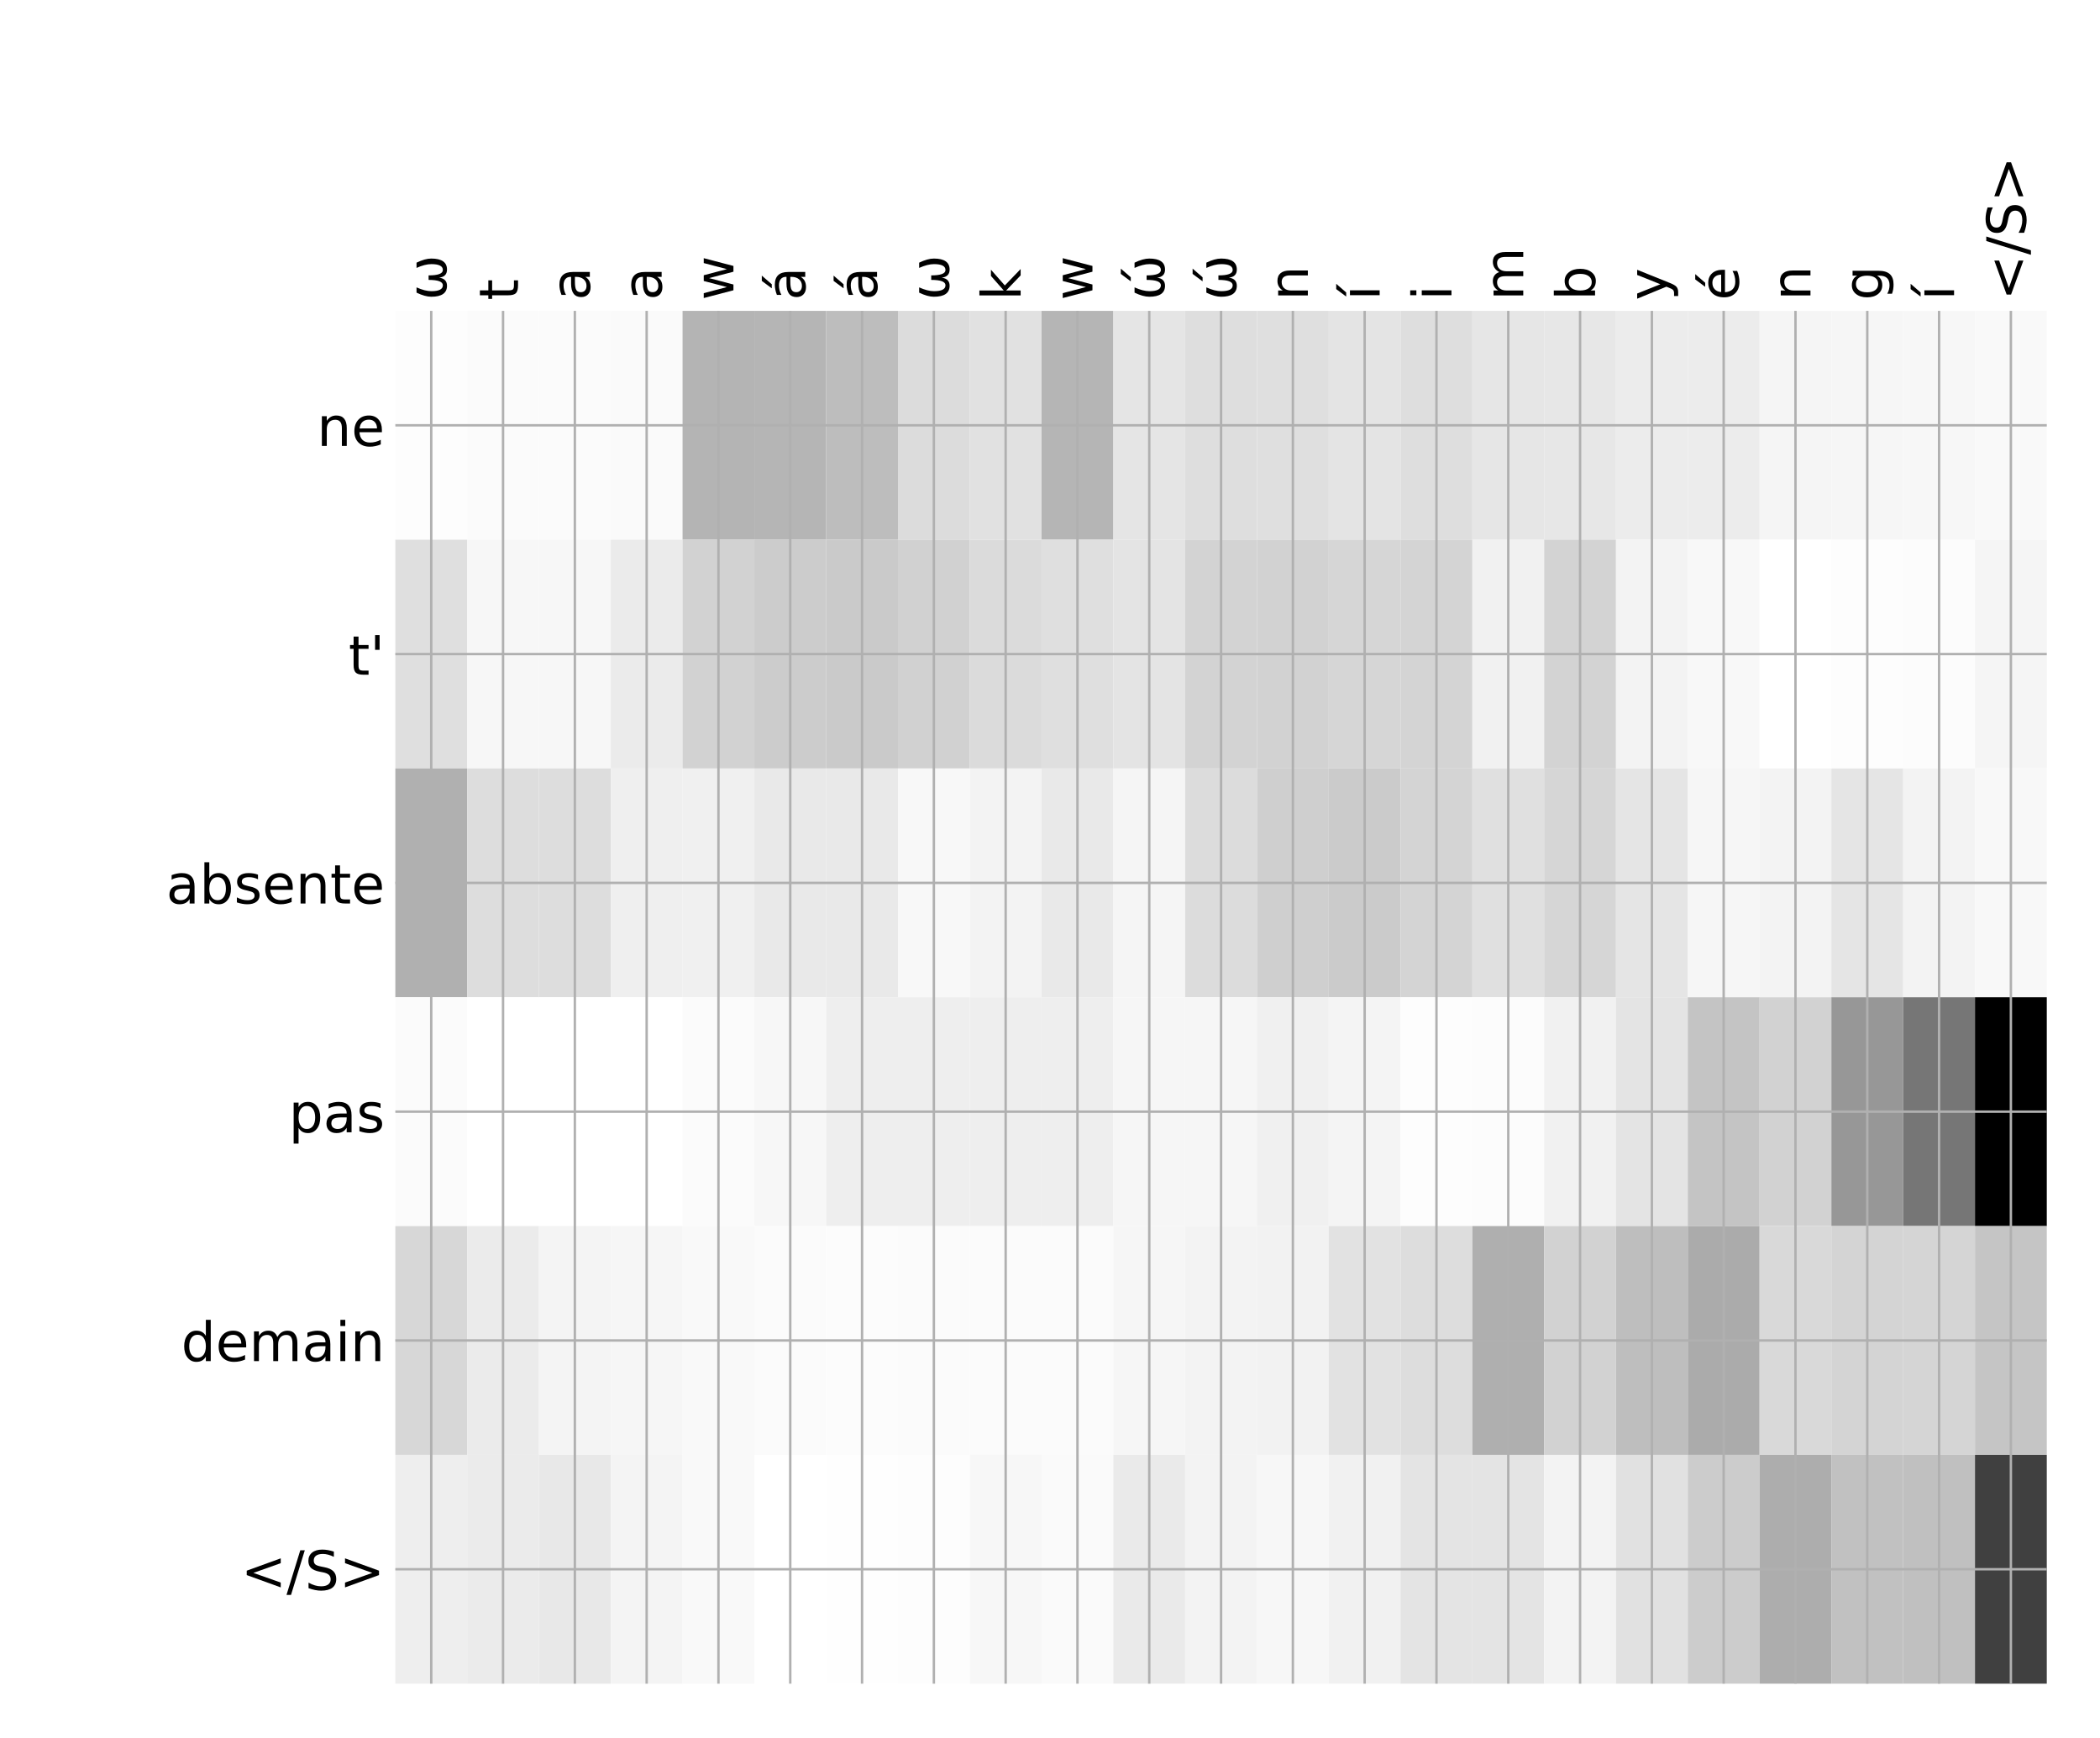 <?xml version="1.0" encoding="utf-8" standalone="no"?>
<!DOCTYPE svg PUBLIC "-//W3C//DTD SVG 1.1//EN"
  "http://www.w3.org/Graphics/SVG/1.1/DTD/svg11.dtd">
<!-- Created with matplotlib (http://matplotlib.org/) -->
<svg height="576pt" version="1.1" viewBox="0 0 696 576" width="696pt" xmlns="http://www.w3.org/2000/svg" xmlns:xlink="http://www.w3.org/1999/xlink">
 <defs>
  <style type="text/css">
*{stroke-linecap:butt;stroke-linejoin:round;}
  </style>
 </defs>
 <g id="figure_1">
  <g id="patch_1">
   <path d="M 0 576 
L 696 576 
L 696 0 
L 0 0 
z
" style="fill:#ffffff;"/>
  </g>
  <g id="axes_1">
   <g id="PolyCollection_1">
    <path clip-path="url(#p56bb501049)" d="M 131.029 103.033 
L 131.029 178.861 
L 154.826 178.861 
L 154.826 103.033 
L 131.029 103.033 
z
" style="fill:#fdfdfd;"/>
    <path clip-path="url(#p56bb501049)" d="M 154.826 103.033 
L 154.826 178.861 
L 178.623 178.861 
L 178.623 103.033 
L 154.826 103.033 
z
" style="fill:#fbfbfb;"/>
    <path clip-path="url(#p56bb501049)" d="M 178.623 103.033 
L 178.623 178.861 
L 202.42 178.861 
L 202.42 103.033 
L 178.623 103.033 
z
" style="fill:#fbfbfb;"/>
    <path clip-path="url(#p56bb501049)" d="M 202.42 103.033 
L 202.42 178.861 
L 226.217 178.861 
L 226.217 103.033 
L 202.42 103.033 
z
" style="fill:#fafafa;"/>
    <path clip-path="url(#p56bb501049)" d="M 226.217 103.033 
L 226.217 178.861 
L 250.015 178.861 
L 250.015 103.033 
L 226.217 103.033 
z
" style="fill:#b4b4b4;"/>
    <path clip-path="url(#p56bb501049)" d="M 250.015 103.033 
L 250.015 178.861 
L 273.812 178.861 
L 273.812 103.033 
L 250.015 103.033 
z
" style="fill:#b5b5b5;"/>
    <path clip-path="url(#p56bb501049)" d="M 273.812 103.033 
L 273.812 178.861 
L 297.609 178.861 
L 297.609 103.033 
L 273.812 103.033 
z
" style="fill:#bdbdbd;"/>
    <path clip-path="url(#p56bb501049)" d="M 297.609 103.033 
L 297.609 178.861 
L 321.406 178.861 
L 321.406 103.033 
L 297.609 103.033 
z
" style="fill:#dcdcdc;"/>
    <path clip-path="url(#p56bb501049)" d="M 321.406 103.033 
L 321.406 178.861 
L 345.203 178.861 
L 345.203 103.033 
L 321.406 103.033 
z
" style="fill:#e1e1e1;"/>
    <path clip-path="url(#p56bb501049)" d="M 345.203 103.033 
L 345.203 178.861 
L 369 178.861 
L 369 103.033 
L 345.203 103.033 
z
" style="fill:#b5b5b5;"/>
    <path clip-path="url(#p56bb501049)" d="M 369 103.033 
L 369 178.861 
L 392.798 178.861 
L 392.798 103.033 
L 369 103.033 
z
" style="fill:#e5e5e5;"/>
    <path clip-path="url(#p56bb501049)" d="M 392.798 103.033 
L 392.798 178.861 
L 416.595 178.861 
L 416.595 103.033 
L 392.798 103.033 
z
" style="fill:#dedede;"/>
    <path clip-path="url(#p56bb501049)" d="M 416.595 103.033 
L 416.595 178.861 
L 440.392 178.861 
L 440.392 103.033 
L 416.595 103.033 
z
" style="fill:#dfdfdf;"/>
    <path clip-path="url(#p56bb501049)" d="M 440.392 103.033 
L 440.392 178.861 
L 464.189 178.861 
L 464.189 103.033 
L 440.392 103.033 
z
" style="fill:#e4e4e4;"/>
    <path clip-path="url(#p56bb501049)" d="M 464.189 103.033 
L 464.189 178.861 
L 487.986 178.861 
L 487.986 103.033 
L 464.189 103.033 
z
" style="fill:#dedede;"/>
    <path clip-path="url(#p56bb501049)" d="M 487.986 103.033 
L 487.986 178.861 
L 511.783 178.861 
L 511.783 103.033 
L 487.986 103.033 
z
" style="fill:#e6e6e6;"/>
    <path clip-path="url(#p56bb501049)" d="M 511.783 103.033 
L 511.783 178.861 
L 535.581 178.861 
L 535.581 103.033 
L 511.783 103.033 
z
" style="fill:#e7e7e7;"/>
    <path clip-path="url(#p56bb501049)" d="M 535.581 103.033 
L 535.581 178.861 
L 559.378 178.861 
L 559.378 103.033 
L 535.581 103.033 
z
" style="fill:#ececec;"/>
    <path clip-path="url(#p56bb501049)" d="M 559.378 103.033 
L 559.378 178.861 
L 583.175 178.861 
L 583.175 103.033 
L 559.378 103.033 
z
" style="fill:#ececec;"/>
    <path clip-path="url(#p56bb501049)" d="M 583.175 103.033 
L 583.175 178.861 
L 606.972 178.861 
L 606.972 103.033 
L 583.175 103.033 
z
" style="fill:#f5f5f5;"/>
    <path clip-path="url(#p56bb501049)" d="M 606.972 103.033 
L 606.972 178.861 
L 630.769 178.861 
L 630.769 103.033 
L 606.972 103.033 
z
" style="fill:#f6f6f6;"/>
    <path clip-path="url(#p56bb501049)" d="M 630.769 103.033 
L 630.769 178.861 
L 654.566 178.861 
L 654.566 103.033 
L 630.769 103.033 
z
" style="fill:#f7f7f7;"/>
    <path clip-path="url(#p56bb501049)" d="M 654.566 103.033 
L 654.566 178.861 
L 678.364 178.861 
L 678.364 103.033 
L 654.566 103.033 
z
" style="fill:#f9f9f9;"/>
    <path clip-path="url(#p56bb501049)" d="M 131.029 178.861 
L 131.029 254.689 
L 154.826 254.689 
L 154.826 178.861 
L 131.029 178.861 
z
" style="fill:#dfdfdf;"/>
    <path clip-path="url(#p56bb501049)" d="M 154.826 178.861 
L 154.826 254.689 
L 178.623 254.689 
L 178.623 178.861 
L 154.826 178.861 
z
" style="fill:#f7f7f7;"/>
    <path clip-path="url(#p56bb501049)" d="M 178.623 178.861 
L 178.623 254.689 
L 202.42 254.689 
L 202.42 178.861 
L 178.623 178.861 
z
" style="fill:#f7f7f7;"/>
    <path clip-path="url(#p56bb501049)" d="M 202.42 178.861 
L 202.42 254.689 
L 226.217 254.689 
L 226.217 178.861 
L 202.42 178.861 
z
" style="fill:#ebebeb;"/>
    <path clip-path="url(#p56bb501049)" d="M 226.217 178.861 
L 226.217 254.689 
L 250.015 254.689 
L 250.015 178.861 
L 226.217 178.861 
z
" style="fill:#d2d2d2;"/>
    <path clip-path="url(#p56bb501049)" d="M 250.015 178.861 
L 250.015 254.689 
L 273.812 254.689 
L 273.812 178.861 
L 250.015 178.861 
z
" style="fill:#cccccc;"/>
    <path clip-path="url(#p56bb501049)" d="M 273.812 178.861 
L 273.812 254.689 
L 297.609 254.689 
L 297.609 178.861 
L 273.812 178.861 
z
" style="fill:#cacaca;"/>
    <path clip-path="url(#p56bb501049)" d="M 297.609 178.861 
L 297.609 254.689 
L 321.406 254.689 
L 321.406 178.861 
L 297.609 178.861 
z
" style="fill:#d1d1d1;"/>
    <path clip-path="url(#p56bb501049)" d="M 321.406 178.861 
L 321.406 254.689 
L 345.203 254.689 
L 345.203 178.861 
L 321.406 178.861 
z
" style="fill:#dbdbdb;"/>
    <path clip-path="url(#p56bb501049)" d="M 345.203 178.861 
L 345.203 254.689 
L 369 254.689 
L 369 178.861 
L 345.203 178.861 
z
" style="fill:#dfdfdf;"/>
    <path clip-path="url(#p56bb501049)" d="M 369 178.861 
L 369 254.689 
L 392.798 254.689 
L 392.798 178.861 
L 369 178.861 
z
" style="fill:#e4e4e4;"/>
    <path clip-path="url(#p56bb501049)" d="M 392.798 178.861 
L 392.798 254.689 
L 416.595 254.689 
L 416.595 178.861 
L 392.798 178.861 
z
" style="fill:#d3d3d3;"/>
    <path clip-path="url(#p56bb501049)" d="M 416.595 178.861 
L 416.595 254.689 
L 440.392 254.689 
L 440.392 178.861 
L 416.595 178.861 
z
" style="fill:#d2d2d2;"/>
    <path clip-path="url(#p56bb501049)" d="M 440.392 178.861 
L 440.392 254.689 
L 464.189 254.689 
L 464.189 178.861 
L 440.392 178.861 
z
" style="fill:#d6d6d6;"/>
    <path clip-path="url(#p56bb501049)" d="M 464.189 178.861 
L 464.189 254.689 
L 487.986 254.689 
L 487.986 178.861 
L 464.189 178.861 
z
" style="fill:#d4d4d4;"/>
    <path clip-path="url(#p56bb501049)" d="M 487.986 178.861 
L 487.986 254.689 
L 511.783 254.689 
L 511.783 178.861 
L 487.986 178.861 
z
" style="fill:#f1f1f1;"/>
    <path clip-path="url(#p56bb501049)" d="M 511.783 178.861 
L 511.783 254.689 
L 535.581 254.689 
L 535.581 178.861 
L 511.783 178.861 
z
" style="fill:#d3d3d3;"/>
    <path clip-path="url(#p56bb501049)" d="M 535.581 178.861 
L 535.581 254.689 
L 559.378 254.689 
L 559.378 178.861 
L 535.581 178.861 
z
" style="fill:#f3f3f3;"/>
    <path clip-path="url(#p56bb501049)" d="M 559.378 178.861 
L 559.378 254.689 
L 583.175 254.689 
L 583.175 178.861 
L 559.378 178.861 
z
" style="fill:#f8f8f8;"/>
    <path clip-path="url(#p56bb501049)" d="M 583.175 178.861 
L 583.175 254.689 
L 606.972 254.689 
L 606.972 178.861 
L 583.175 178.861 
z
" style="fill:#ffffff;"/>
    <path clip-path="url(#p56bb501049)" d="M 606.972 178.861 
L 606.972 254.689 
L 630.769 254.689 
L 630.769 178.861 
L 606.972 178.861 
z
" style="fill:#fdfdfd;"/>
    <path clip-path="url(#p56bb501049)" d="M 630.769 178.861 
L 630.769 254.689 
L 654.566 254.689 
L 654.566 178.861 
L 630.769 178.861 
z
" style="fill:#fcfcfc;"/>
    <path clip-path="url(#p56bb501049)" d="M 654.566 178.861 
L 654.566 254.689 
L 678.364 254.689 
L 678.364 178.861 
L 654.566 178.861 
z
" style="fill:#f5f5f5;"/>
    <path clip-path="url(#p56bb501049)" d="M 131.029 254.689 
L 131.029 330.517 
L 154.826 330.517 
L 154.826 254.689 
L 131.029 254.689 
z
" style="fill:#b0b0b0;"/>
    <path clip-path="url(#p56bb501049)" d="M 154.826 254.689 
L 154.826 330.517 
L 178.623 330.517 
L 178.623 254.689 
L 154.826 254.689 
z
" style="fill:#dddddd;"/>
    <path clip-path="url(#p56bb501049)" d="M 178.623 254.689 
L 178.623 330.517 
L 202.42 330.517 
L 202.42 254.689 
L 178.623 254.689 
z
" style="fill:#dddddd;"/>
    <path clip-path="url(#p56bb501049)" d="M 202.42 254.689 
L 202.42 330.517 
L 226.217 330.517 
L 226.217 254.689 
L 202.42 254.689 
z
" style="fill:#efefef;"/>
    <path clip-path="url(#p56bb501049)" d="M 226.217 254.689 
L 226.217 330.517 
L 250.015 330.517 
L 250.015 254.689 
L 226.217 254.689 
z
" style="fill:#f0f0f0;"/>
    <path clip-path="url(#p56bb501049)" d="M 250.015 254.689 
L 250.015 330.517 
L 273.812 330.517 
L 273.812 254.689 
L 250.015 254.689 
z
" style="fill:#e9e9e9;"/>
    <path clip-path="url(#p56bb501049)" d="M 273.812 254.689 
L 273.812 330.517 
L 297.609 330.517 
L 297.609 254.689 
L 273.812 254.689 
z
" style="fill:#e9e9e9;"/>
    <path clip-path="url(#p56bb501049)" d="M 297.609 254.689 
L 297.609 330.517 
L 321.406 330.517 
L 321.406 254.689 
L 297.609 254.689 
z
" style="fill:#f8f8f8;"/>
    <path clip-path="url(#p56bb501049)" d="M 321.406 254.689 
L 321.406 330.517 
L 345.203 330.517 
L 345.203 254.689 
L 321.406 254.689 
z
" style="fill:#f3f3f3;"/>
    <path clip-path="url(#p56bb501049)" d="M 345.203 254.689 
L 345.203 330.517 
L 369 330.517 
L 369 254.689 
L 345.203 254.689 
z
" style="fill:#e9e9e9;"/>
    <path clip-path="url(#p56bb501049)" d="M 369 254.689 
L 369 330.517 
L 392.798 330.517 
L 392.798 254.689 
L 369 254.689 
z
" style="fill:#f5f5f5;"/>
    <path clip-path="url(#p56bb501049)" d="M 392.798 254.689 
L 392.798 330.517 
L 416.595 330.517 
L 416.595 254.689 
L 392.798 254.689 
z
" style="fill:#dcdcdc;"/>
    <path clip-path="url(#p56bb501049)" d="M 416.595 254.689 
L 416.595 330.517 
L 440.392 330.517 
L 440.392 254.689 
L 416.595 254.689 
z
" style="fill:#cfcfcf;"/>
    <path clip-path="url(#p56bb501049)" d="M 440.392 254.689 
L 440.392 330.517 
L 464.189 330.517 
L 464.189 254.689 
L 440.392 254.689 
z
" style="fill:#cbcbcb;"/>
    <path clip-path="url(#p56bb501049)" d="M 464.189 254.689 
L 464.189 330.517 
L 487.986 330.517 
L 487.986 254.689 
L 464.189 254.689 
z
" style="fill:#d4d4d4;"/>
    <path clip-path="url(#p56bb501049)" d="M 487.986 254.689 
L 487.986 330.517 
L 511.783 330.517 
L 511.783 254.689 
L 487.986 254.689 
z
" style="fill:#e0e0e0;"/>
    <path clip-path="url(#p56bb501049)" d="M 511.783 254.689 
L 511.783 330.517 
L 535.581 330.517 
L 535.581 254.689 
L 511.783 254.689 
z
" style="fill:#d6d6d6;"/>
    <path clip-path="url(#p56bb501049)" d="M 535.581 254.689 
L 535.581 330.517 
L 559.378 330.517 
L 559.378 254.689 
L 535.581 254.689 
z
" style="fill:#e5e5e5;"/>
    <path clip-path="url(#p56bb501049)" d="M 559.378 254.689 
L 559.378 330.517 
L 583.175 330.517 
L 583.175 254.689 
L 559.378 254.689 
z
" style="fill:#f6f6f6;"/>
    <path clip-path="url(#p56bb501049)" d="M 583.175 254.689 
L 583.175 330.517 
L 606.972 330.517 
L 606.972 254.689 
L 583.175 254.689 
z
" style="fill:#f3f3f3;"/>
    <path clip-path="url(#p56bb501049)" d="M 606.972 254.689 
L 606.972 330.517 
L 630.769 330.517 
L 630.769 254.689 
L 606.972 254.689 
z
" style="fill:#e5e5e5;"/>
    <path clip-path="url(#p56bb501049)" d="M 630.769 254.689 
L 630.769 330.517 
L 654.566 330.517 
L 654.566 254.689 
L 630.769 254.689 
z
" style="fill:#f3f3f3;"/>
    <path clip-path="url(#p56bb501049)" d="M 654.566 254.689 
L 654.566 330.517 
L 678.364 330.517 
L 678.364 254.689 
L 654.566 254.689 
z
" style="fill:#f8f8f8;"/>
    <path clip-path="url(#p56bb501049)" d="M 131.029 330.517 
L 131.029 406.344 
L 154.826 406.344 
L 154.826 330.517 
L 131.029 330.517 
z
" style="fill:#fbfbfb;"/>
    <path clip-path="url(#p56bb501049)" d="M 154.826 330.517 
L 154.826 406.344 
L 178.623 406.344 
L 178.623 330.517 
L 154.826 330.517 
z
" style="fill:#ffffff;"/>
    <path clip-path="url(#p56bb501049)" d="M 178.623 330.517 
L 178.623 406.344 
L 202.42 406.344 
L 202.42 330.517 
L 178.623 330.517 
z
" style="fill:#ffffff;"/>
    <path clip-path="url(#p56bb501049)" d="M 202.42 330.517 
L 202.42 406.344 
L 226.217 406.344 
L 226.217 330.517 
L 202.42 330.517 
z
" style="fill:#ffffff;"/>
    <path clip-path="url(#p56bb501049)" d="M 226.217 330.517 
L 226.217 406.344 
L 250.015 406.344 
L 250.015 330.517 
L 226.217 330.517 
z
" style="fill:#fbfbfb;"/>
    <path clip-path="url(#p56bb501049)" d="M 250.015 330.517 
L 250.015 406.344 
L 273.812 406.344 
L 273.812 330.517 
L 250.015 330.517 
z
" style="fill:#f7f7f7;"/>
    <path clip-path="url(#p56bb501049)" d="M 273.812 330.517 
L 273.812 406.344 
L 297.609 406.344 
L 297.609 330.517 
L 273.812 330.517 
z
" style="fill:#eeeeee;"/>
    <path clip-path="url(#p56bb501049)" d="M 297.609 330.517 
L 297.609 406.344 
L 321.406 406.344 
L 321.406 330.517 
L 297.609 330.517 
z
" style="fill:#eeeeee;"/>
    <path clip-path="url(#p56bb501049)" d="M 321.406 330.517 
L 321.406 406.344 
L 345.203 406.344 
L 345.203 330.517 
L 321.406 330.517 
z
" style="fill:#eeeeee;"/>
    <path clip-path="url(#p56bb501049)" d="M 345.203 330.517 
L 345.203 406.344 
L 369 406.344 
L 369 330.517 
L 345.203 330.517 
z
" style="fill:#eeeeee;"/>
    <path clip-path="url(#p56bb501049)" d="M 369 330.517 
L 369 406.344 
L 392.798 406.344 
L 392.798 330.517 
L 369 330.517 
z
" style="fill:#f6f6f6;"/>
    <path clip-path="url(#p56bb501049)" d="M 392.798 330.517 
L 392.798 406.344 
L 416.595 406.344 
L 416.595 330.517 
L 392.798 330.517 
z
" style="fill:#f6f6f6;"/>
    <path clip-path="url(#p56bb501049)" d="M 416.595 330.517 
L 416.595 406.344 
L 440.392 406.344 
L 440.392 330.517 
L 416.595 330.517 
z
" style="fill:#f0f0f0;"/>
    <path clip-path="url(#p56bb501049)" d="M 440.392 330.517 
L 440.392 406.344 
L 464.189 406.344 
L 464.189 330.517 
L 440.392 330.517 
z
" style="fill:#f4f4f4;"/>
    <path clip-path="url(#p56bb501049)" d="M 464.189 330.517 
L 464.189 406.344 
L 487.986 406.344 
L 487.986 330.517 
L 464.189 330.517 
z
" style="fill:#fdfdfd;"/>
    <path clip-path="url(#p56bb501049)" d="M 487.986 330.517 
L 487.986 406.344 
L 511.783 406.344 
L 511.783 330.517 
L 487.986 330.517 
z
" style="fill:#fcfcfc;"/>
    <path clip-path="url(#p56bb501049)" d="M 511.783 330.517 
L 511.783 406.344 
L 535.581 406.344 
L 535.581 330.517 
L 511.783 330.517 
z
" style="fill:#f1f1f1;"/>
    <path clip-path="url(#p56bb501049)" d="M 535.581 330.517 
L 535.581 406.344 
L 559.378 406.344 
L 559.378 330.517 
L 535.581 330.517 
z
" style="fill:#e4e4e4;"/>
    <path clip-path="url(#p56bb501049)" d="M 559.378 330.517 
L 559.378 406.344 
L 583.175 406.344 
L 583.175 330.517 
L 559.378 330.517 
z
" style="fill:#c4c4c4;"/>
    <path clip-path="url(#p56bb501049)" d="M 583.175 330.517 
L 583.175 406.344 
L 606.972 406.344 
L 606.972 330.517 
L 583.175 330.517 
z
" style="fill:#d2d2d2;"/>
    <path clip-path="url(#p56bb501049)" d="M 606.972 330.517 
L 606.972 406.344 
L 630.769 406.344 
L 630.769 330.517 
L 606.972 330.517 
z
" style="fill:#979797;"/>
    <path clip-path="url(#p56bb501049)" d="M 630.769 330.517 
L 630.769 406.344 
L 654.566 406.344 
L 654.566 330.517 
L 630.769 330.517 
z
" style="fill:#767676;"/>
    <path clip-path="url(#p56bb501049)" d="M 654.566 330.517 
L 654.566 406.344 
L 678.364 406.344 
L 678.364 330.517 
L 654.566 330.517 
z
"/>
    <path clip-path="url(#p56bb501049)" d="M 131.029 406.344 
L 131.029 482.172 
L 154.826 482.172 
L 154.826 406.344 
L 131.029 406.344 
z
" style="fill:#d7d7d7;"/>
    <path clip-path="url(#p56bb501049)" d="M 154.826 406.344 
L 154.826 482.172 
L 178.623 482.172 
L 178.623 406.344 
L 154.826 406.344 
z
" style="fill:#ebebeb;"/>
    <path clip-path="url(#p56bb501049)" d="M 178.623 406.344 
L 178.623 482.172 
L 202.42 482.172 
L 202.42 406.344 
L 178.623 406.344 
z
" style="fill:#f4f4f4;"/>
    <path clip-path="url(#p56bb501049)" d="M 202.42 406.344 
L 202.42 482.172 
L 226.217 482.172 
L 226.217 406.344 
L 202.42 406.344 
z
" style="fill:#f6f6f6;"/>
    <path clip-path="url(#p56bb501049)" d="M 226.217 406.344 
L 226.217 482.172 
L 250.015 482.172 
L 250.015 406.344 
L 226.217 406.344 
z
" style="fill:#f9f9f9;"/>
    <path clip-path="url(#p56bb501049)" d="M 250.015 406.344 
L 250.015 482.172 
L 273.812 482.172 
L 273.812 406.344 
L 250.015 406.344 
z
" style="fill:#fbfbfb;"/>
    <path clip-path="url(#p56bb501049)" d="M 273.812 406.344 
L 273.812 482.172 
L 297.609 482.172 
L 297.609 406.344 
L 273.812 406.344 
z
" style="fill:#fcfcfc;"/>
    <path clip-path="url(#p56bb501049)" d="M 297.609 406.344 
L 297.609 482.172 
L 321.406 482.172 
L 321.406 406.344 
L 297.609 406.344 
z
" style="fill:#fbfbfb;"/>
    <path clip-path="url(#p56bb501049)" d="M 321.406 406.344 
L 321.406 482.172 
L 345.203 482.172 
L 345.203 406.344 
L 321.406 406.344 
z
" style="fill:#fbfbfb;"/>
    <path clip-path="url(#p56bb501049)" d="M 345.203 406.344 
L 345.203 482.172 
L 369 482.172 
L 369 406.344 
L 345.203 406.344 
z
" style="fill:#fbfbfb;"/>
    <path clip-path="url(#p56bb501049)" d="M 369 406.344 
L 369 482.172 
L 392.798 482.172 
L 392.798 406.344 
L 369 406.344 
z
" style="fill:#f6f6f6;"/>
    <path clip-path="url(#p56bb501049)" d="M 392.798 406.344 
L 392.798 482.172 
L 416.595 482.172 
L 416.595 406.344 
L 392.798 406.344 
z
" style="fill:#f3f3f3;"/>
    <path clip-path="url(#p56bb501049)" d="M 416.595 406.344 
L 416.595 482.172 
L 440.392 482.172 
L 440.392 406.344 
L 416.595 406.344 
z
" style="fill:#f2f2f2;"/>
    <path clip-path="url(#p56bb501049)" d="M 440.392 406.344 
L 440.392 482.172 
L 464.189 482.172 
L 464.189 406.344 
L 440.392 406.344 
z
" style="fill:#e2e2e2;"/>
    <path clip-path="url(#p56bb501049)" d="M 464.189 406.344 
L 464.189 482.172 
L 487.986 482.172 
L 487.986 406.344 
L 464.189 406.344 
z
" style="fill:#dddddd;"/>
    <path clip-path="url(#p56bb501049)" d="M 487.986 406.344 
L 487.986 482.172 
L 511.783 482.172 
L 511.783 406.344 
L 487.986 406.344 
z
" style="fill:#afafaf;"/>
    <path clip-path="url(#p56bb501049)" d="M 511.783 406.344 
L 511.783 482.172 
L 535.581 482.172 
L 535.581 406.344 
L 511.783 406.344 
z
" style="fill:#d2d2d2;"/>
    <path clip-path="url(#p56bb501049)" d="M 535.581 406.344 
L 535.581 482.172 
L 559.378 482.172 
L 559.378 406.344 
L 535.581 406.344 
z
" style="fill:#bebebe;"/>
    <path clip-path="url(#p56bb501049)" d="M 559.378 406.344 
L 559.378 482.172 
L 583.175 482.172 
L 583.175 406.344 
L 559.378 406.344 
z
" style="fill:#ababab;"/>
    <path clip-path="url(#p56bb501049)" d="M 583.175 406.344 
L 583.175 482.172 
L 606.972 482.172 
L 606.972 406.344 
L 583.175 406.344 
z
" style="fill:#d9d9d9;"/>
    <path clip-path="url(#p56bb501049)" d="M 606.972 406.344 
L 606.972 482.172 
L 630.769 482.172 
L 630.769 406.344 
L 606.972 406.344 
z
" style="fill:#d4d4d4;"/>
    <path clip-path="url(#p56bb501049)" d="M 630.769 406.344 
L 630.769 482.172 
L 654.566 482.172 
L 654.566 406.344 
L 630.769 406.344 
z
" style="fill:#d5d5d5;"/>
    <path clip-path="url(#p56bb501049)" d="M 654.566 406.344 
L 654.566 482.172 
L 678.364 482.172 
L 678.364 406.344 
L 654.566 406.344 
z
" style="fill:#c5c5c5;"/>
    <path clip-path="url(#p56bb501049)" d="M 131.029 482.172 
L 131.029 558 
L 154.826 558 
L 154.826 482.172 
L 131.029 482.172 
z
" style="fill:#eeeeee;"/>
    <path clip-path="url(#p56bb501049)" d="M 154.826 482.172 
L 154.826 558 
L 178.623 558 
L 178.623 482.172 
L 154.826 482.172 
z
" style="fill:#ebebeb;"/>
    <path clip-path="url(#p56bb501049)" d="M 178.623 482.172 
L 178.623 558 
L 202.42 558 
L 202.42 482.172 
L 178.623 482.172 
z
" style="fill:#e8e8e8;"/>
    <path clip-path="url(#p56bb501049)" d="M 202.42 482.172 
L 202.42 558 
L 226.217 558 
L 226.217 482.172 
L 202.42 482.172 
z
" style="fill:#f4f4f4;"/>
    <path clip-path="url(#p56bb501049)" d="M 226.217 482.172 
L 226.217 558 
L 250.015 558 
L 250.015 482.172 
L 226.217 482.172 
z
" style="fill:#f9f9f9;"/>
    <path clip-path="url(#p56bb501049)" d="M 250.015 482.172 
L 250.015 558 
L 273.812 558 
L 273.812 482.172 
L 250.015 482.172 
z
" style="fill:#ffffff;"/>
    <path clip-path="url(#p56bb501049)" d="M 273.812 482.172 
L 273.812 558 
L 297.609 558 
L 297.609 482.172 
L 273.812 482.172 
z
" style="fill:#fefefe;"/>
    <path clip-path="url(#p56bb501049)" d="M 297.609 482.172 
L 297.609 558 
L 321.406 558 
L 321.406 482.172 
L 297.609 482.172 
z
" style="fill:#fdfdfd;"/>
    <path clip-path="url(#p56bb501049)" d="M 321.406 482.172 
L 321.406 558 
L 345.203 558 
L 345.203 482.172 
L 321.406 482.172 
z
" style="fill:#f7f7f7;"/>
    <path clip-path="url(#p56bb501049)" d="M 345.203 482.172 
L 345.203 558 
L 369 558 
L 369 482.172 
L 345.203 482.172 
z
" style="fill:#fafafa;"/>
    <path clip-path="url(#p56bb501049)" d="M 369 482.172 
L 369 558 
L 392.798 558 
L 392.798 482.172 
L 369 482.172 
z
" style="fill:#eaeaea;"/>
    <path clip-path="url(#p56bb501049)" d="M 392.798 482.172 
L 392.798 558 
L 416.595 558 
L 416.595 482.172 
L 392.798 482.172 
z
" style="fill:#f3f3f3;"/>
    <path clip-path="url(#p56bb501049)" d="M 416.595 482.172 
L 416.595 558 
L 440.392 558 
L 440.392 482.172 
L 416.595 482.172 
z
" style="fill:#f7f7f7;"/>
    <path clip-path="url(#p56bb501049)" d="M 440.392 482.172 
L 440.392 558 
L 464.189 558 
L 464.189 482.172 
L 440.392 482.172 
z
" style="fill:#f1f1f1;"/>
    <path clip-path="url(#p56bb501049)" d="M 464.189 482.172 
L 464.189 558 
L 487.986 558 
L 487.986 482.172 
L 464.189 482.172 
z
" style="fill:#e4e4e4;"/>
    <path clip-path="url(#p56bb501049)" d="M 487.986 482.172 
L 487.986 558 
L 511.783 558 
L 511.783 482.172 
L 487.986 482.172 
z
" style="fill:#e4e4e4;"/>
    <path clip-path="url(#p56bb501049)" d="M 511.783 482.172 
L 511.783 558 
L 535.581 558 
L 535.581 482.172 
L 511.783 482.172 
z
" style="fill:#f3f3f3;"/>
    <path clip-path="url(#p56bb501049)" d="M 535.581 482.172 
L 535.581 558 
L 559.378 558 
L 559.378 482.172 
L 535.581 482.172 
z
" style="fill:#e1e1e1;"/>
    <path clip-path="url(#p56bb501049)" d="M 559.378 482.172 
L 559.378 558 
L 583.175 558 
L 583.175 482.172 
L 559.378 482.172 
z
" style="fill:#cccccc;"/>
    <path clip-path="url(#p56bb501049)" d="M 583.175 482.172 
L 583.175 558 
L 606.972 558 
L 606.972 482.172 
L 583.175 482.172 
z
" style="fill:#adadad;"/>
    <path clip-path="url(#p56bb501049)" d="M 606.972 482.172 
L 606.972 558 
L 630.769 558 
L 630.769 482.172 
L 606.972 482.172 
z
" style="fill:#c1c1c1;"/>
    <path clip-path="url(#p56bb501049)" d="M 630.769 482.172 
L 630.769 558 
L 654.566 558 
L 654.566 482.172 
L 630.769 482.172 
z
" style="fill:#c0c0c0;"/>
    <path clip-path="url(#p56bb501049)" d="M 654.566 482.172 
L 654.566 558 
L 678.364 558 
L 678.364 482.172 
L 654.566 482.172 
z
" style="fill:#404040;"/>
   </g>
   <g id="matplotlib.axis_1">
    <g id="xtick_1">
     <g id="line2d_1">
      <path clip-path="url(#p56bb501049)" d="M 142.927 558 
L 142.927 103.033 
" style="fill:none;stroke:#b0b0b0;stroke-linecap:square;stroke-width:0.8;"/>
     </g>
     <g id="line2d_2"/>
     <g id="text_1">
      <!-- ω -->
      <defs>
       <path d="M 26.859 -1.422 
Q 6.594 -1.422 6.594 27.594 
Q 6.594 39.062 14.156 54.688 
L 23.828 54.688 
Q 16.844 39.062 16.844 27.344 
Q 16.844 6.203 27.688 6.203 
Q 37.594 6.203 37.594 32.469 
L 45.906 32.469 
Q 45.906 6.203 55.812 6.203 
Q 66.656 6.203 66.656 27.344 
Q 66.656 39.062 59.672 54.688 
L 69.344 54.688 
Q 76.906 39.062 76.906 27.594 
Q 76.906 -1.422 56.641 -1.422 
Q 43.359 -1.422 41.75 13.188 
Q 39.75 -1.422 26.859 -1.422 
z
" id="DejaVuSans-3c9"/>
      </defs>
      <g transform="translate(147.894 99.533)rotate(-90)scale(0.18 -0.18)">
       <use xlink:href="#DejaVuSans-3c9"/>
      </g>
     </g>
    </g>
    <g id="xtick_2">
     <g id="line2d_3">
      <path clip-path="url(#p56bb501049)" d="M 166.724 558 
L 166.724 103.033 
" style="fill:none;stroke:#b0b0b0;stroke-linecap:square;stroke-width:0.8;"/>
     </g>
     <g id="line2d_4"/>
     <g id="text_2">
      <!-- t -->
      <defs>
       <path d="M 18.312 70.219 
L 18.312 54.688 
L 36.812 54.688 
L 36.812 47.703 
L 18.312 47.703 
L 18.312 18.016 
Q 18.312 11.328 20.141 9.422 
Q 21.969 7.516 27.594 7.516 
L 36.812 7.516 
L 36.812 0 
L 27.594 0 
Q 17.188 0 13.234 3.875 
Q 9.281 7.766 9.281 18.016 
L 9.281 47.703 
L 2.688 47.703 
L 2.688 54.688 
L 9.281 54.688 
L 9.281 70.219 
z
" id="DejaVuSans-74"/>
      </defs>
      <g transform="translate(171.691 99.533)rotate(-90)scale(0.18 -0.18)">
       <use xlink:href="#DejaVuSans-74"/>
      </g>
     </g>
    </g>
    <g id="xtick_3">
     <g id="line2d_5">
      <path clip-path="url(#p56bb501049)" d="M 190.522 558 
L 190.522 103.033 
" style="fill:none;stroke:#b0b0b0;stroke-linecap:square;stroke-width:0.8;"/>
     </g>
     <g id="line2d_6"/>
     <g id="text_3">
      <!-- a -->
      <defs>
       <path d="M 34.281 27.484 
Q 23.391 27.484 19.188 25 
Q 14.984 22.516 14.984 16.5 
Q 14.984 11.719 18.141 8.906 
Q 21.297 6.109 26.703 6.109 
Q 34.188 6.109 38.703 11.406 
Q 43.219 16.703 43.219 25.484 
L 43.219 27.484 
z
M 52.203 31.203 
L 52.203 0 
L 43.219 0 
L 43.219 8.297 
Q 40.141 3.328 35.547 0.953 
Q 30.953 -1.422 24.312 -1.422 
Q 15.922 -1.422 10.953 3.297 
Q 6 8.016 6 15.922 
Q 6 25.141 12.172 29.828 
Q 18.359 34.516 30.609 34.516 
L 43.219 34.516 
L 43.219 35.406 
Q 43.219 41.609 39.141 45 
Q 35.062 48.391 27.688 48.391 
Q 23 48.391 18.547 47.266 
Q 14.109 46.141 10.016 43.891 
L 10.016 52.203 
Q 14.938 54.109 19.578 55.047 
Q 24.219 56 28.609 56 
Q 40.484 56 46.344 49.844 
Q 52.203 43.703 52.203 31.203 
z
" id="DejaVuSans-61"/>
      </defs>
      <g transform="translate(195.488 99.533)rotate(-90)scale(0.18 -0.18)">
       <use xlink:href="#DejaVuSans-61"/>
      </g>
     </g>
    </g>
    <g id="xtick_4">
     <g id="line2d_7">
      <path clip-path="url(#p56bb501049)" d="M 214.319 558 
L 214.319 103.033 
" style="fill:none;stroke:#b0b0b0;stroke-linecap:square;stroke-width:0.8;"/>
     </g>
     <g id="line2d_8"/>
     <g id="text_4">
      <!-- a -->
      <g transform="translate(219.286 99.533)rotate(-90)scale(0.18 -0.18)">
       <use xlink:href="#DejaVuSans-61"/>
      </g>
     </g>
    </g>
    <g id="xtick_5">
     <g id="line2d_9">
      <path clip-path="url(#p56bb501049)" d="M 238.116 558 
L 238.116 103.033 
" style="fill:none;stroke:#b0b0b0;stroke-linecap:square;stroke-width:0.8;"/>
     </g>
     <g id="line2d_10"/>
     <g id="text_5">
      <!-- w -->
      <defs>
       <path d="M 4.203 54.688 
L 13.188 54.688 
L 24.422 12.016 
L 35.594 54.688 
L 46.188 54.688 
L 57.422 12.016 
L 68.609 54.688 
L 77.594 54.688 
L 63.281 0 
L 52.688 0 
L 40.922 44.828 
L 29.109 0 
L 18.5 0 
z
" id="DejaVuSans-77"/>
      </defs>
      <g transform="translate(243.083 99.533)rotate(-90)scale(0.18 -0.18)">
       <use xlink:href="#DejaVuSans-77"/>
      </g>
     </g>
    </g>
    <g id="xtick_6">
     <g id="line2d_11">
      <path clip-path="url(#p56bb501049)" d="M 261.913 558 
L 261.913 103.033 
" style="fill:none;stroke:#b0b0b0;stroke-linecap:square;stroke-width:0.8;"/>
     </g>
     <g id="line2d_12"/>
     <g id="text_6">
      <!-- á -->
      <defs>
       <path d="M 34.281 27.484 
Q 23.391 27.484 19.188 25 
Q 14.984 22.516 14.984 16.5 
Q 14.984 11.719 18.141 8.906 
Q 21.297 6.109 26.703 6.109 
Q 34.188 6.109 38.703 11.406 
Q 43.219 16.703 43.219 25.484 
L 43.219 27.484 
z
M 52.203 31.203 
L 52.203 0 
L 43.219 0 
L 43.219 8.297 
Q 40.141 3.328 35.547 0.953 
Q 30.953 -1.422 24.312 -1.422 
Q 15.922 -1.422 10.953 3.297 
Q 6 8.016 6 15.922 
Q 6 25.141 12.172 29.828 
Q 18.359 34.516 30.609 34.516 
L 43.219 34.516 
L 43.219 35.406 
Q 43.219 41.609 39.141 45 
Q 35.062 48.391 27.688 48.391 
Q 23 48.391 18.547 47.266 
Q 14.109 46.141 10.016 43.891 
L 10.016 52.203 
Q 14.938 54.109 19.578 55.047 
Q 24.219 56 28.609 56 
Q 40.484 56 46.344 49.844 
Q 52.203 43.703 52.203 31.203 
z
M 35.781 79.984 
L 45.5 79.984 
L 29.594 61.625 
L 22.109 61.625 
z
" id="DejaVuSans-e1"/>
      </defs>
      <g transform="translate(266.88 99.533)rotate(-90)scale(0.18 -0.18)">
       <use xlink:href="#DejaVuSans-e1"/>
      </g>
     </g>
    </g>
    <g id="xtick_7">
     <g id="line2d_13">
      <path clip-path="url(#p56bb501049)" d="M 285.71 558 
L 285.71 103.033 
" style="fill:none;stroke:#b0b0b0;stroke-linecap:square;stroke-width:0.8;"/>
     </g>
     <g id="line2d_14"/>
     <g id="text_7">
      <!-- á -->
      <g transform="translate(290.677 99.533)rotate(-90)scale(0.18 -0.18)">
       <use xlink:href="#DejaVuSans-e1"/>
      </g>
     </g>
    </g>
    <g id="xtick_8">
     <g id="line2d_15">
      <path clip-path="url(#p56bb501049)" d="M 309.507 558 
L 309.507 103.033 
" style="fill:none;stroke:#b0b0b0;stroke-linecap:square;stroke-width:0.8;"/>
     </g>
     <g id="line2d_16"/>
     <g id="text_8">
      <!-- ω -->
      <g transform="translate(314.474 99.533)rotate(-90)scale(0.18 -0.18)">
       <use xlink:href="#DejaVuSans-3c9"/>
      </g>
     </g>
    </g>
    <g id="xtick_9">
     <g id="line2d_17">
      <path clip-path="url(#p56bb501049)" d="M 333.305 558 
L 333.305 103.033 
" style="fill:none;stroke:#b0b0b0;stroke-linecap:square;stroke-width:0.8;"/>
     </g>
     <g id="line2d_18"/>
     <g id="text_9">
      <!-- k -->
      <defs>
       <path d="M 9.078 75.984 
L 18.109 75.984 
L 18.109 31.109 
L 44.922 54.688 
L 56.391 54.688 
L 27.391 29.109 
L 57.625 0 
L 45.906 0 
L 18.109 26.703 
L 18.109 0 
L 9.078 0 
z
" id="DejaVuSans-6b"/>
      </defs>
      <g transform="translate(338.271 99.533)rotate(-90)scale(0.18 -0.18)">
       <use xlink:href="#DejaVuSans-6b"/>
      </g>
     </g>
    </g>
    <g id="xtick_10">
     <g id="line2d_19">
      <path clip-path="url(#p56bb501049)" d="M 357.102 558 
L 357.102 103.033 
" style="fill:none;stroke:#b0b0b0;stroke-linecap:square;stroke-width:0.8;"/>
     </g>
     <g id="line2d_20"/>
     <g id="text_10">
      <!-- w -->
      <g transform="translate(362.069 99.533)rotate(-90)scale(0.18 -0.18)">
       <use xlink:href="#DejaVuSans-77"/>
      </g>
     </g>
    </g>
    <g id="xtick_11">
     <g id="line2d_21">
      <path clip-path="url(#p56bb501049)" d="M 380.899 558 
L 380.899 103.033 
" style="fill:none;stroke:#b0b0b0;stroke-linecap:square;stroke-width:0.8;"/>
     </g>
     <g id="line2d_22"/>
     <g id="text_11">
      <!-- ώ -->
      <defs>
       <path d="M 26.859 -1.422 
Q 6.594 -1.422 6.594 27.594 
Q 6.594 39.062 14.156 54.688 
L 23.828 54.688 
Q 16.844 39.062 16.844 27.344 
Q 16.844 6.203 27.688 6.203 
Q 37.594 6.203 37.594 32.469 
L 45.906 32.469 
Q 45.906 6.203 55.812 6.203 
Q 66.656 6.203 66.656 27.344 
Q 66.656 39.062 59.672 54.688 
L 69.344 54.688 
Q 76.906 39.062 76.906 27.594 
Q 76.906 -1.422 56.641 -1.422 
Q 43.359 -1.422 41.75 13.188 
Q 39.75 -1.422 26.859 -1.422 
z
M 48.656 79.984 
L 58.375 79.984 
L 42.469 61.625 
L 34.984 61.625 
z
" id="DejaVuSans-3ce"/>
      </defs>
      <g transform="translate(385.866 99.533)rotate(-90)scale(0.18 -0.18)">
       <use xlink:href="#DejaVuSans-3ce"/>
      </g>
     </g>
    </g>
    <g id="xtick_12">
     <g id="line2d_23">
      <path clip-path="url(#p56bb501049)" d="M 404.696 558 
L 404.696 103.033 
" style="fill:none;stroke:#b0b0b0;stroke-linecap:square;stroke-width:0.8;"/>
     </g>
     <g id="line2d_24"/>
     <g id="text_12">
      <!-- ώ -->
      <g transform="translate(409.663 99.533)rotate(-90)scale(0.18 -0.18)">
       <use xlink:href="#DejaVuSans-3ce"/>
      </g>
     </g>
    </g>
    <g id="xtick_13">
     <g id="line2d_25">
      <path clip-path="url(#p56bb501049)" d="M 428.493 558 
L 428.493 103.033 
" style="fill:none;stroke:#b0b0b0;stroke-linecap:square;stroke-width:0.8;"/>
     </g>
     <g id="line2d_26"/>
     <g id="text_13">
      <!-- n -->
      <defs>
       <path d="M 54.891 33.016 
L 54.891 0 
L 45.906 0 
L 45.906 32.719 
Q 45.906 40.484 42.875 44.328 
Q 39.844 48.188 33.797 48.188 
Q 26.516 48.188 22.312 43.547 
Q 18.109 38.922 18.109 30.906 
L 18.109 0 
L 9.078 0 
L 9.078 54.688 
L 18.109 54.688 
L 18.109 46.188 
Q 21.344 51.125 25.703 53.562 
Q 30.078 56 35.797 56 
Q 45.219 56 50.047 50.172 
Q 54.891 44.344 54.891 33.016 
z
" id="DejaVuSans-6e"/>
      </defs>
      <g transform="translate(433.46 99.533)rotate(-90)scale(0.18 -0.18)">
       <use xlink:href="#DejaVuSans-6e"/>
      </g>
     </g>
    </g>
    <g id="xtick_14">
     <g id="line2d_27">
      <path clip-path="url(#p56bb501049)" d="M 452.29 558 
L 452.29 103.033 
" style="fill:none;stroke:#b0b0b0;stroke-linecap:square;stroke-width:0.8;"/>
     </g>
     <g id="line2d_28"/>
     <g id="text_14">
      <!-- í -->
      <defs>
       <path d="M 20.656 79.984 
L 30.375 79.984 
L 14.469 61.625 
L 6.984 61.625 
z
M 9.422 54.688 
L 18.406 54.688 
L 18.406 0 
L 9.422 0 
z
M 13.922 56 
z
" id="DejaVuSans-ed"/>
      </defs>
      <g transform="translate(457.257 99.533)rotate(-90)scale(0.18 -0.18)">
       <use xlink:href="#DejaVuSans-ed"/>
      </g>
     </g>
    </g>
    <g id="xtick_15">
     <g id="line2d_29">
      <path clip-path="url(#p56bb501049)" d="M 476.088 558 
L 476.088 103.033 
" style="fill:none;stroke:#b0b0b0;stroke-linecap:square;stroke-width:0.8;"/>
     </g>
     <g id="line2d_30"/>
     <g id="text_15">
      <!-- i -->
      <defs>
       <path d="M 9.422 54.688 
L 18.406 54.688 
L 18.406 0 
L 9.422 0 
z
M 9.422 75.984 
L 18.406 75.984 
L 18.406 64.594 
L 9.422 64.594 
z
" id="DejaVuSans-69"/>
      </defs>
      <g transform="translate(481.055 99.533)rotate(-90)scale(0.18 -0.18)">
       <use xlink:href="#DejaVuSans-69"/>
      </g>
     </g>
    </g>
    <g id="xtick_16">
     <g id="line2d_31">
      <path clip-path="url(#p56bb501049)" d="M 499.885 558 
L 499.885 103.033 
" style="fill:none;stroke:#b0b0b0;stroke-linecap:square;stroke-width:0.8;"/>
     </g>
     <g id="line2d_32"/>
     <g id="text_16">
      <!-- m -->
      <defs>
       <path d="M 52 44.188 
Q 55.375 50.25 60.062 53.125 
Q 64.75 56 71.094 56 
Q 79.641 56 84.281 50.016 
Q 88.922 44.047 88.922 33.016 
L 88.922 0 
L 79.891 0 
L 79.891 32.719 
Q 79.891 40.578 77.094 44.375 
Q 74.312 48.188 68.609 48.188 
Q 61.625 48.188 57.562 43.547 
Q 53.516 38.922 53.516 30.906 
L 53.516 0 
L 44.484 0 
L 44.484 32.719 
Q 44.484 40.625 41.703 44.406 
Q 38.922 48.188 33.109 48.188 
Q 26.219 48.188 22.156 43.531 
Q 18.109 38.875 18.109 30.906 
L 18.109 0 
L 9.078 0 
L 9.078 54.688 
L 18.109 54.688 
L 18.109 46.188 
Q 21.188 51.219 25.484 53.609 
Q 29.781 56 35.688 56 
Q 41.656 56 45.828 52.969 
Q 50 49.953 52 44.188 
z
" id="DejaVuSans-6d"/>
      </defs>
      <g transform="translate(504.852 99.533)rotate(-90)scale(0.18 -0.18)">
       <use xlink:href="#DejaVuSans-6d"/>
      </g>
     </g>
    </g>
    <g id="xtick_17">
     <g id="line2d_33">
      <path clip-path="url(#p56bb501049)" d="M 523.682 558 
L 523.682 103.033 
" style="fill:none;stroke:#b0b0b0;stroke-linecap:square;stroke-width:0.8;"/>
     </g>
     <g id="line2d_34"/>
     <g id="text_17">
      <!-- b -->
      <defs>
       <path d="M 48.688 27.297 
Q 48.688 37.203 44.609 42.844 
Q 40.531 48.484 33.406 48.484 
Q 26.266 48.484 22.188 42.844 
Q 18.109 37.203 18.109 27.297 
Q 18.109 17.391 22.188 11.75 
Q 26.266 6.109 33.406 6.109 
Q 40.531 6.109 44.609 11.75 
Q 48.688 17.391 48.688 27.297 
z
M 18.109 46.391 
Q 20.953 51.266 25.266 53.625 
Q 29.594 56 35.594 56 
Q 45.562 56 51.781 48.094 
Q 58.016 40.188 58.016 27.297 
Q 58.016 14.406 51.781 6.484 
Q 45.562 -1.422 35.594 -1.422 
Q 29.594 -1.422 25.266 0.953 
Q 20.953 3.328 18.109 8.203 
L 18.109 0 
L 9.078 0 
L 9.078 75.984 
L 18.109 75.984 
z
" id="DejaVuSans-62"/>
      </defs>
      <g transform="translate(528.649 99.533)rotate(-90)scale(0.18 -0.18)">
       <use xlink:href="#DejaVuSans-62"/>
      </g>
     </g>
    </g>
    <g id="xtick_18">
     <g id="line2d_35">
      <path clip-path="url(#p56bb501049)" d="M 547.479 558 
L 547.479 103.033 
" style="fill:none;stroke:#b0b0b0;stroke-linecap:square;stroke-width:0.8;"/>
     </g>
     <g id="line2d_36"/>
     <g id="text_18">
      <!-- y -->
      <defs>
       <path d="M 32.172 -5.078 
Q 28.375 -14.844 24.75 -17.812 
Q 21.141 -20.797 15.094 -20.797 
L 7.906 -20.797 
L 7.906 -13.281 
L 13.188 -13.281 
Q 16.891 -13.281 18.938 -11.516 
Q 21 -9.766 23.484 -3.219 
L 25.094 0.875 
L 2.984 54.688 
L 12.5 54.688 
L 29.594 11.922 
L 46.688 54.688 
L 56.203 54.688 
z
" id="DejaVuSans-79"/>
      </defs>
      <g transform="translate(552.446 99.533)rotate(-90)scale(0.18 -0.18)">
       <use xlink:href="#DejaVuSans-79"/>
      </g>
     </g>
    </g>
    <g id="xtick_19">
     <g id="line2d_37">
      <path clip-path="url(#p56bb501049)" d="M 571.276 558 
L 571.276 103.033 
" style="fill:none;stroke:#b0b0b0;stroke-linecap:square;stroke-width:0.8;"/>
     </g>
     <g id="line2d_38"/>
     <g id="text_19">
      <!-- é -->
      <defs>
       <path d="M 56.203 29.594 
L 56.203 25.203 
L 14.891 25.203 
Q 15.484 15.922 20.484 11.062 
Q 25.484 6.203 34.422 6.203 
Q 39.594 6.203 44.453 7.469 
Q 49.312 8.734 54.109 11.281 
L 54.109 2.781 
Q 49.266 0.734 44.188 -0.344 
Q 39.109 -1.422 33.891 -1.422 
Q 20.797 -1.422 13.156 6.188 
Q 5.516 13.812 5.516 26.812 
Q 5.516 40.234 12.766 48.109 
Q 20.016 56 32.328 56 
Q 43.359 56 49.781 48.891 
Q 56.203 41.797 56.203 29.594 
z
M 47.219 32.234 
Q 47.125 39.594 43.094 43.984 
Q 39.062 48.391 32.422 48.391 
Q 24.906 48.391 20.391 44.141 
Q 15.875 39.891 15.188 32.172 
z
M 38.531 79.984 
L 48.25 79.984 
L 32.344 61.625 
L 24.859 61.625 
z
" id="DejaVuSans-e9"/>
      </defs>
      <g transform="translate(576.243 99.533)rotate(-90)scale(0.18 -0.18)">
       <use xlink:href="#DejaVuSans-e9"/>
      </g>
     </g>
    </g>
    <g id="xtick_20">
     <g id="line2d_39">
      <path clip-path="url(#p56bb501049)" d="M 595.073 558 
L 595.073 103.033 
" style="fill:none;stroke:#b0b0b0;stroke-linecap:square;stroke-width:0.8;"/>
     </g>
     <g id="line2d_40"/>
     <g id="text_20">
      <!-- n -->
      <g transform="translate(600.04 99.533)rotate(-90)scale(0.18 -0.18)">
       <use xlink:href="#DejaVuSans-6e"/>
      </g>
     </g>
    </g>
    <g id="xtick_21">
     <g id="line2d_41">
      <path clip-path="url(#p56bb501049)" d="M 618.871 558 
L 618.871 103.033 
" style="fill:none;stroke:#b0b0b0;stroke-linecap:square;stroke-width:0.8;"/>
     </g>
     <g id="line2d_42"/>
     <g id="text_21">
      <!-- g -->
      <defs>
       <path d="M 45.406 27.984 
Q 45.406 37.75 41.375 43.109 
Q 37.359 48.484 30.078 48.484 
Q 22.859 48.484 18.828 43.109 
Q 14.797 37.75 14.797 27.984 
Q 14.797 18.266 18.828 12.891 
Q 22.859 7.516 30.078 7.516 
Q 37.359 7.516 41.375 12.891 
Q 45.406 18.266 45.406 27.984 
z
M 54.391 6.781 
Q 54.391 -7.172 48.188 -13.984 
Q 42 -20.797 29.203 -20.797 
Q 24.469 -20.797 20.266 -20.094 
Q 16.062 -19.391 12.109 -17.922 
L 12.109 -9.188 
Q 16.062 -11.328 19.922 -12.344 
Q 23.781 -13.375 27.781 -13.375 
Q 36.625 -13.375 41.016 -8.766 
Q 45.406 -4.156 45.406 5.172 
L 45.406 9.625 
Q 42.625 4.781 38.281 2.391 
Q 33.938 0 27.875 0 
Q 17.828 0 11.672 7.656 
Q 5.516 15.328 5.516 27.984 
Q 5.516 40.672 11.672 48.328 
Q 17.828 56 27.875 56 
Q 33.938 56 38.281 53.609 
Q 42.625 51.219 45.406 46.391 
L 45.406 54.688 
L 54.391 54.688 
z
" id="DejaVuSans-67"/>
      </defs>
      <g transform="translate(623.838 99.533)rotate(-90)scale(0.18 -0.18)">
       <use xlink:href="#DejaVuSans-67"/>
      </g>
     </g>
    </g>
    <g id="xtick_22">
     <g id="line2d_43">
      <path clip-path="url(#p56bb501049)" d="M 642.668 558 
L 642.668 103.033 
" style="fill:none;stroke:#b0b0b0;stroke-linecap:square;stroke-width:0.8;"/>
     </g>
     <g id="line2d_44"/>
     <g id="text_22">
      <!-- í -->
      <g transform="translate(647.635 99.533)rotate(-90)scale(0.18 -0.18)">
       <use xlink:href="#DejaVuSans-ed"/>
      </g>
     </g>
    </g>
    <g id="xtick_23">
     <g id="line2d_45">
      <path clip-path="url(#p56bb501049)" d="M 666.465 558 
L 666.465 103.033 
" style="fill:none;stroke:#b0b0b0;stroke-linecap:square;stroke-width:0.8;"/>
     </g>
     <g id="line2d_46"/>
     <g id="text_23">
      <!-- &lt;/S&gt; -->
      <defs>
       <path d="M 73.188 49.219 
L 22.797 31.297 
L 73.188 13.484 
L 73.188 4.594 
L 10.594 27.297 
L 10.594 35.406 
L 73.188 58.109 
z
" id="DejaVuSans-3c"/>
       <path d="M 25.391 72.906 
L 33.688 72.906 
L 8.297 -9.281 
L 0 -9.281 
z
" id="DejaVuSans-2f"/>
       <path d="M 53.516 70.516 
L 53.516 60.891 
Q 47.906 63.578 42.922 64.891 
Q 37.938 66.219 33.297 66.219 
Q 25.25 66.219 20.875 63.094 
Q 16.5 59.969 16.5 54.203 
Q 16.5 49.359 19.406 46.891 
Q 22.312 44.438 30.422 42.922 
L 36.375 41.703 
Q 47.406 39.594 52.656 34.297 
Q 57.906 29 57.906 20.125 
Q 57.906 9.516 50.797 4.047 
Q 43.703 -1.422 29.984 -1.422 
Q 24.812 -1.422 18.969 -0.25 
Q 13.141 0.922 6.891 3.219 
L 6.891 13.375 
Q 12.891 10.016 18.656 8.297 
Q 24.422 6.594 29.984 6.594 
Q 38.422 6.594 43.016 9.906 
Q 47.609 13.234 47.609 19.391 
Q 47.609 24.75 44.312 27.781 
Q 41.016 30.812 33.5 32.328 
L 27.484 33.5 
Q 16.453 35.688 11.516 40.375 
Q 6.594 45.062 6.594 53.422 
Q 6.594 63.094 13.406 68.656 
Q 20.219 74.219 32.172 74.219 
Q 37.312 74.219 42.625 73.281 
Q 47.953 72.359 53.516 70.516 
z
" id="DejaVuSans-53"/>
       <path d="M 10.594 49.219 
L 10.594 58.109 
L 73.188 35.406 
L 73.188 27.297 
L 10.594 4.594 
L 10.594 13.484 
L 60.891 31.297 
z
" id="DejaVuSans-3e"/>
      </defs>
      <g transform="translate(671.432 99.533)rotate(-90)scale(0.18 -0.18)">
       <use xlink:href="#DejaVuSans-3c"/>
       <use x="83.789" xlink:href="#DejaVuSans-2f"/>
       <use x="117.48" xlink:href="#DejaVuSans-53"/>
       <use x="180.957" xlink:href="#DejaVuSans-3e"/>
      </g>
     </g>
    </g>
   </g>
   <g id="matplotlib.axis_2">
    <g id="ytick_1">
     <g id="line2d_47">
      <path clip-path="url(#p56bb501049)" d="M 131.029 140.947 
L 678.364 140.947 
" style="fill:none;stroke:#b0b0b0;stroke-linecap:square;stroke-width:0.8;"/>
     </g>
     <g id="line2d_48"/>
     <g id="text_24">
      <!-- ne -->
      <defs>
       <path d="M 56.203 29.594 
L 56.203 25.203 
L 14.891 25.203 
Q 15.484 15.922 20.484 11.062 
Q 25.484 6.203 34.422 6.203 
Q 39.594 6.203 44.453 7.469 
Q 49.312 8.734 54.109 11.281 
L 54.109 2.781 
Q 49.266 0.734 44.188 -0.344 
Q 39.109 -1.422 33.891 -1.422 
Q 20.797 -1.422 13.156 6.188 
Q 5.516 13.812 5.516 26.812 
Q 5.516 40.234 12.766 48.109 
Q 20.016 56 32.328 56 
Q 43.359 56 49.781 48.891 
Q 56.203 41.797 56.203 29.594 
z
M 47.219 32.234 
Q 47.125 39.594 43.094 43.984 
Q 39.062 48.391 32.422 48.391 
Q 24.906 48.391 20.391 44.141 
Q 15.875 39.891 15.188 32.172 
z
" id="DejaVuSans-65"/>
      </defs>
      <g transform="translate(105.046 147.786)scale(0.18 -0.18)">
       <use xlink:href="#DejaVuSans-6e"/>
       <use x="63.379" xlink:href="#DejaVuSans-65"/>
      </g>
     </g>
    </g>
    <g id="ytick_2">
     <g id="line2d_49">
      <path clip-path="url(#p56bb501049)" d="M 131.029 216.775 
L 678.364 216.775 
" style="fill:none;stroke:#b0b0b0;stroke-linecap:square;stroke-width:0.8;"/>
     </g>
     <g id="line2d_50"/>
     <g id="text_25">
      <!-- t' -->
      <defs>
       <path d="M 17.922 72.906 
L 17.922 45.797 
L 9.625 45.797 
L 9.625 72.906 
z
" id="DejaVuSans-27"/>
      </defs>
      <g transform="translate(115.525 223.614)scale(0.18 -0.18)">
       <use xlink:href="#DejaVuSans-74"/>
       <use x="39.209" xlink:href="#DejaVuSans-27"/>
      </g>
     </g>
    </g>
    <g id="ytick_3">
     <g id="line2d_51">
      <path clip-path="url(#p56bb501049)" d="M 131.029 292.603 
L 678.364 292.603 
" style="fill:none;stroke:#b0b0b0;stroke-linecap:square;stroke-width:0.8;"/>
     </g>
     <g id="line2d_52"/>
     <g id="text_26">
      <!-- absente -->
      <defs>
       <path d="M 44.281 53.078 
L 44.281 44.578 
Q 40.484 46.531 36.375 47.5 
Q 32.281 48.484 27.875 48.484 
Q 21.188 48.484 17.844 46.438 
Q 14.5 44.391 14.5 40.281 
Q 14.5 37.156 16.891 35.375 
Q 19.281 33.594 26.516 31.984 
L 29.594 31.297 
Q 39.156 29.25 43.188 25.516 
Q 47.219 21.781 47.219 15.094 
Q 47.219 7.469 41.188 3.016 
Q 35.156 -1.422 24.609 -1.422 
Q 20.219 -1.422 15.453 -0.562 
Q 10.688 0.297 5.422 2 
L 5.422 11.281 
Q 10.406 8.688 15.234 7.391 
Q 20.062 6.109 24.812 6.109 
Q 31.156 6.109 34.562 8.281 
Q 37.984 10.453 37.984 14.406 
Q 37.984 18.062 35.516 20.016 
Q 33.062 21.969 24.703 23.781 
L 21.578 24.516 
Q 13.234 26.266 9.516 29.906 
Q 5.812 33.547 5.812 39.891 
Q 5.812 47.609 11.281 51.797 
Q 16.75 56 26.812 56 
Q 31.781 56 36.172 55.266 
Q 40.578 54.547 44.281 53.078 
z
" id="DejaVuSans-73"/>
      </defs>
      <g transform="translate(55.079 299.441)scale(0.18 -0.18)">
       <use xlink:href="#DejaVuSans-61"/>
       <use x="61.279" xlink:href="#DejaVuSans-62"/>
       <use x="124.756" xlink:href="#DejaVuSans-73"/>
       <use x="176.855" xlink:href="#DejaVuSans-65"/>
       <use x="238.379" xlink:href="#DejaVuSans-6e"/>
       <use x="301.758" xlink:href="#DejaVuSans-74"/>
       <use x="340.967" xlink:href="#DejaVuSans-65"/>
      </g>
     </g>
    </g>
    <g id="ytick_4">
     <g id="line2d_53">
      <path clip-path="url(#p56bb501049)" d="M 131.029 368.431 
L 678.364 368.431 
" style="fill:none;stroke:#b0b0b0;stroke-linecap:square;stroke-width:0.8;"/>
     </g>
     <g id="line2d_54"/>
     <g id="text_27">
      <!-- pas -->
      <defs>
       <path d="M 18.109 8.203 
L 18.109 -20.797 
L 9.078 -20.797 
L 9.078 54.688 
L 18.109 54.688 
L 18.109 46.391 
Q 20.953 51.266 25.266 53.625 
Q 29.594 56 35.594 56 
Q 45.562 56 51.781 48.094 
Q 58.016 40.188 58.016 27.297 
Q 58.016 14.406 51.781 6.484 
Q 45.562 -1.422 35.594 -1.422 
Q 29.594 -1.422 25.266 0.953 
Q 20.953 3.328 18.109 8.203 
z
M 48.688 27.297 
Q 48.688 37.203 44.609 42.844 
Q 40.531 48.484 33.406 48.484 
Q 26.266 48.484 22.188 42.844 
Q 18.109 37.203 18.109 27.297 
Q 18.109 17.391 22.188 11.75 
Q 26.266 6.109 33.406 6.109 
Q 40.531 6.109 44.609 11.75 
Q 48.688 17.391 48.688 27.297 
z
" id="DejaVuSans-70"/>
      </defs>
      <g transform="translate(95.694 375.269)scale(0.18 -0.18)">
       <use xlink:href="#DejaVuSans-70"/>
       <use x="63.477" xlink:href="#DejaVuSans-61"/>
       <use x="124.756" xlink:href="#DejaVuSans-73"/>
      </g>
     </g>
    </g>
    <g id="ytick_5">
     <g id="line2d_55">
      <path clip-path="url(#p56bb501049)" d="M 131.029 444.258 
L 678.364 444.258 
" style="fill:none;stroke:#b0b0b0;stroke-linecap:square;stroke-width:0.8;"/>
     </g>
     <g id="line2d_56"/>
     <g id="text_28">
      <!-- demain -->
      <defs>
       <path d="M 45.406 46.391 
L 45.406 75.984 
L 54.391 75.984 
L 54.391 0 
L 45.406 0 
L 45.406 8.203 
Q 42.578 3.328 38.25 0.953 
Q 33.938 -1.422 27.875 -1.422 
Q 17.969 -1.422 11.734 6.484 
Q 5.516 14.406 5.516 27.297 
Q 5.516 40.188 11.734 48.094 
Q 17.969 56 27.875 56 
Q 33.938 56 38.25 53.625 
Q 42.578 51.266 45.406 46.391 
z
M 14.797 27.297 
Q 14.797 17.391 18.875 11.75 
Q 22.953 6.109 30.078 6.109 
Q 37.203 6.109 41.297 11.75 
Q 45.406 17.391 45.406 27.297 
Q 45.406 37.203 41.297 42.844 
Q 37.203 48.484 30.078 48.484 
Q 22.953 48.484 18.875 42.844 
Q 14.797 37.203 14.797 27.297 
z
" id="DejaVuSans-64"/>
      </defs>
      <g transform="translate(60.054 451.097)scale(0.18 -0.18)">
       <use xlink:href="#DejaVuSans-64"/>
       <use x="63.477" xlink:href="#DejaVuSans-65"/>
       <use x="125" xlink:href="#DejaVuSans-6d"/>
       <use x="222.412" xlink:href="#DejaVuSans-61"/>
       <use x="283.691" xlink:href="#DejaVuSans-69"/>
       <use x="311.475" xlink:href="#DejaVuSans-6e"/>
      </g>
     </g>
    </g>
    <g id="ytick_6">
     <g id="line2d_57">
      <path clip-path="url(#p56bb501049)" d="M 131.029 520.086 
L 678.364 520.086 
" style="fill:none;stroke:#b0b0b0;stroke-linecap:square;stroke-width:0.8;"/>
     </g>
     <g id="line2d_58"/>
     <g id="text_29">
      <!-- &lt;/S&gt; -->
      <g transform="translate(79.871 526.925)scale(0.18 -0.18)">
       <use xlink:href="#DejaVuSans-3c"/>
       <use x="83.789" xlink:href="#DejaVuSans-2f"/>
       <use x="117.48" xlink:href="#DejaVuSans-53"/>
       <use x="180.957" xlink:href="#DejaVuSans-3e"/>
      </g>
     </g>
    </g>
   </g>
  </g>
 </g>
 <defs>
  <clipPath id="p56bb501049">
   <rect height="454.967" width="547.335" x="131.029" y="103.033"/>
  </clipPath>
 </defs>
</svg>
